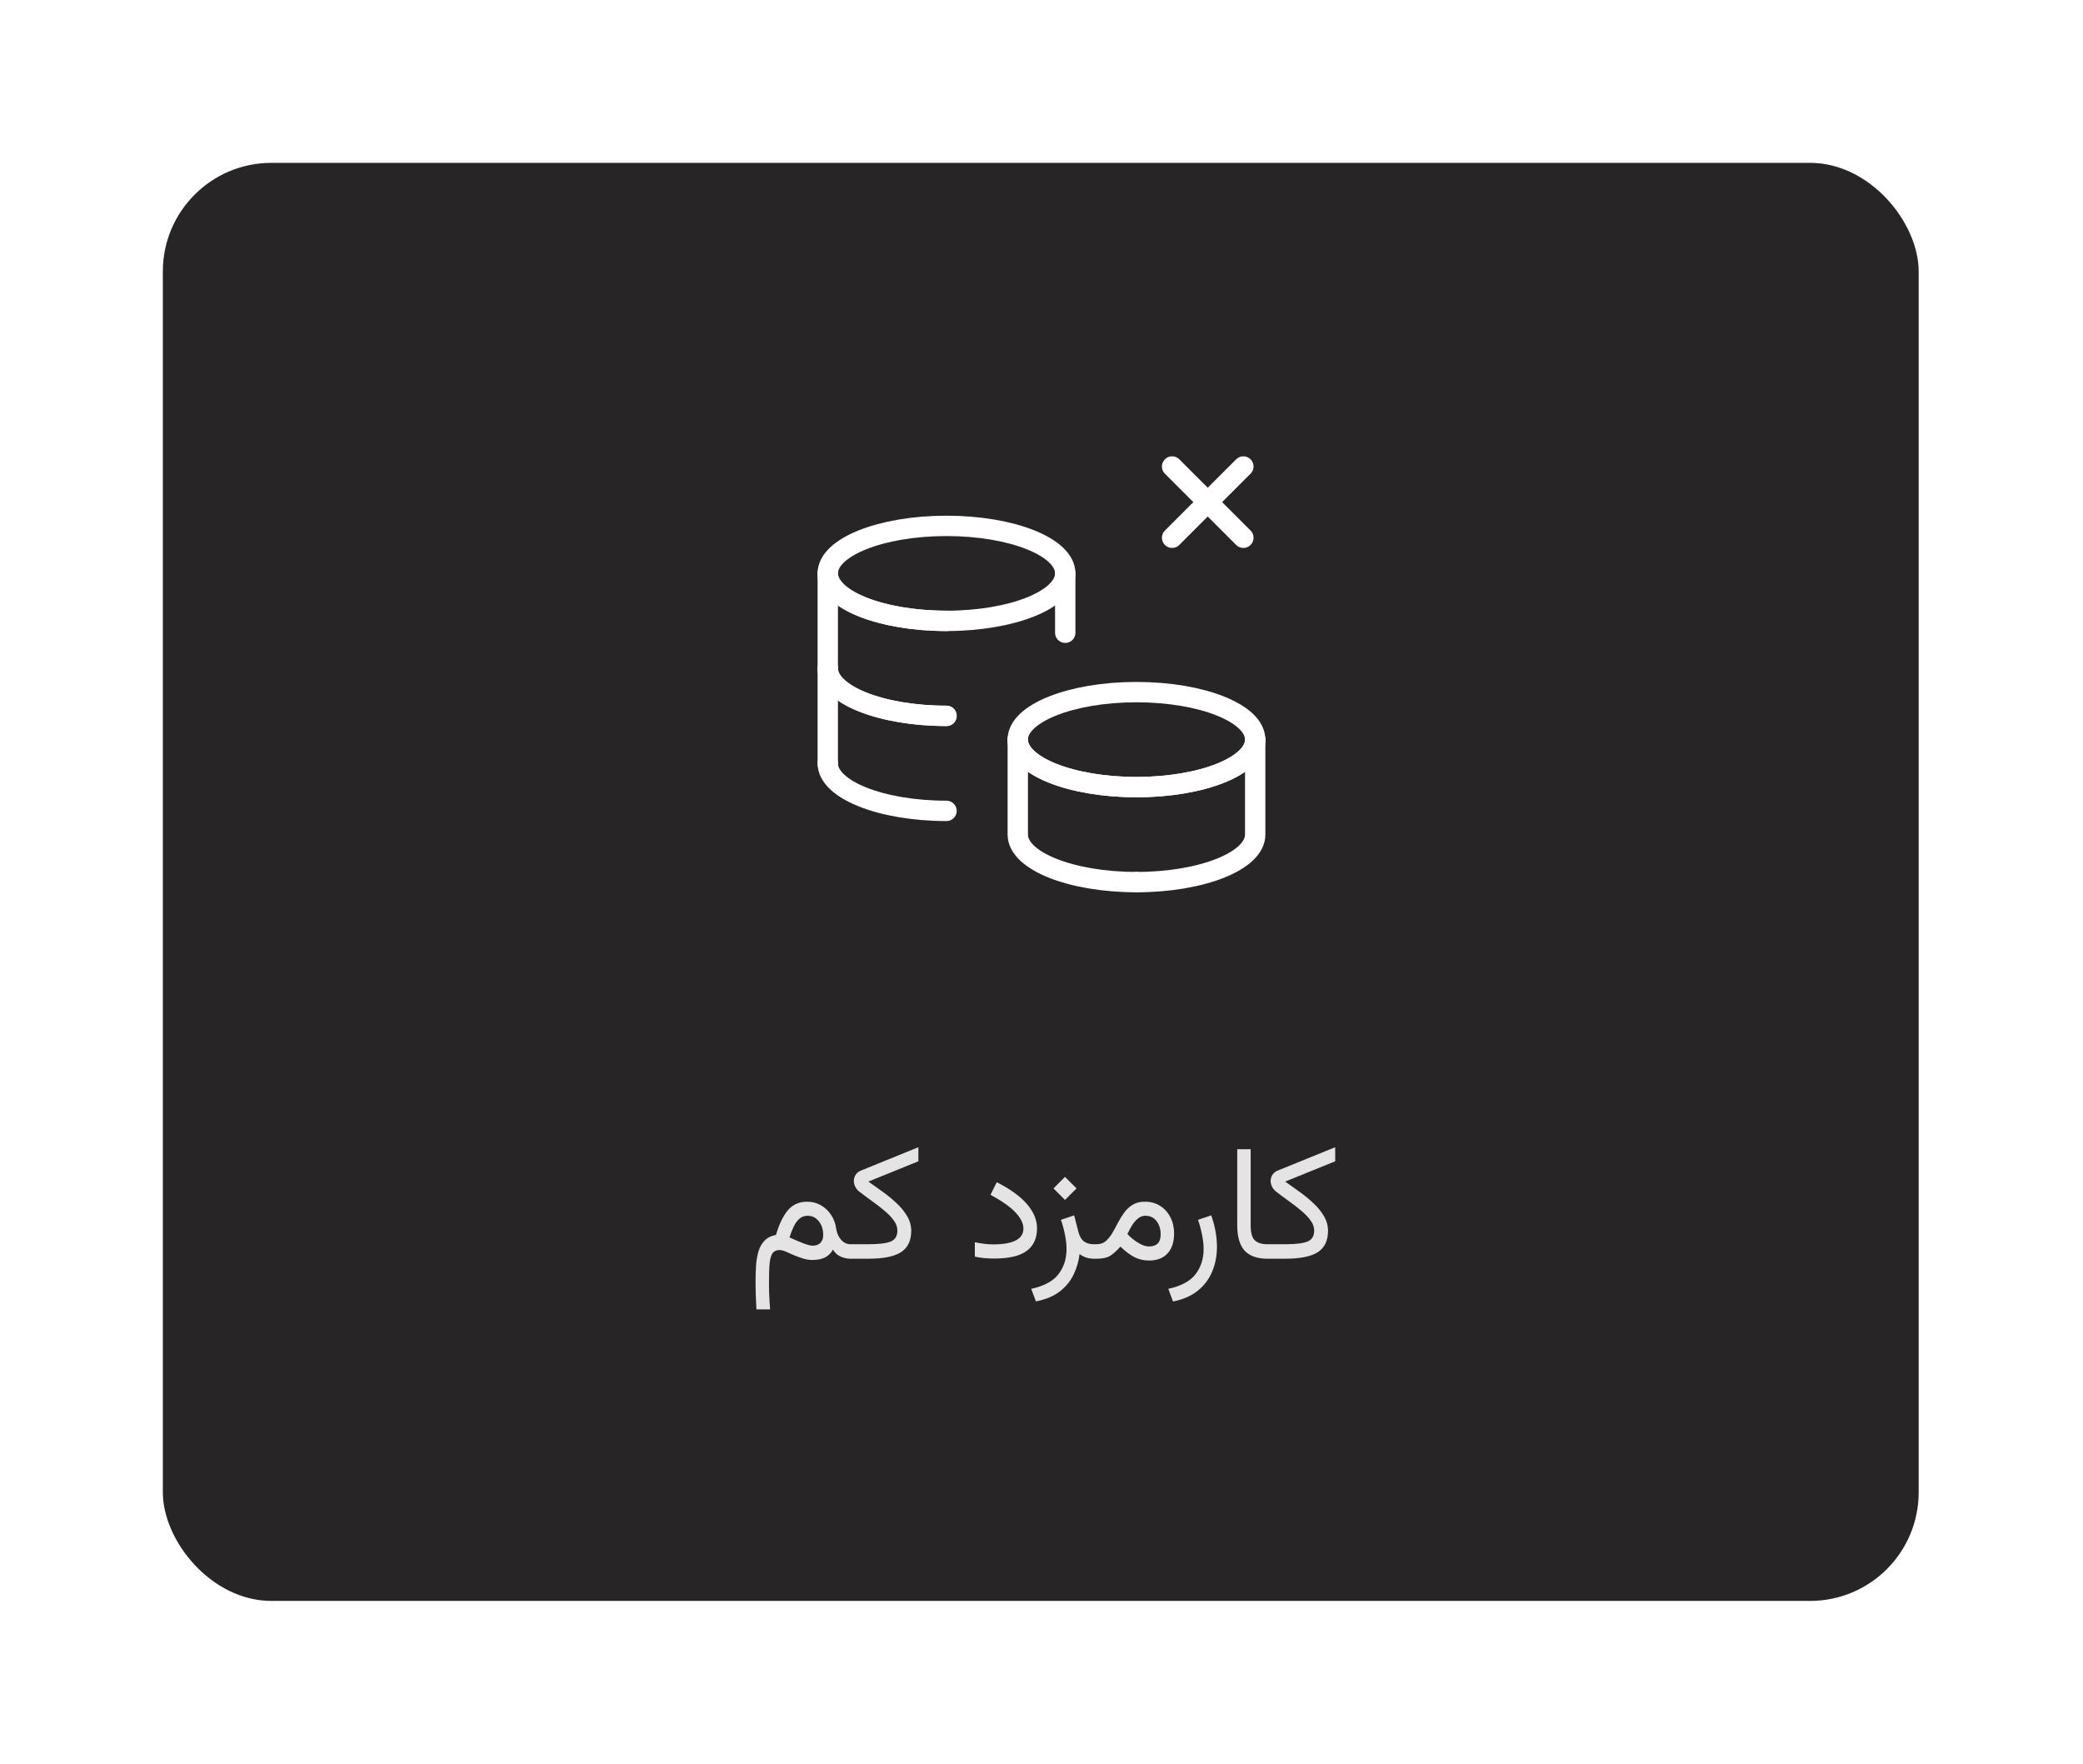 <svg width="307" height="260" viewBox="0 0 307 260" fill="none" xmlns="http://www.w3.org/2000/svg">
<g filter="url(#filter0_d_570_17644)">
<rect x="24" y="20" width="258.781" height="211.932" rx="16" fill="#272526"/>
</g>
<path d="M122.004 84.5C122.004 88.368 129.837 91.5 139.504 91.5" stroke="white" stroke-width="3" stroke-linecap="round" stroke-linejoin="round"/>
<path d="M150 109C150 112.868 157.833 116 167.5 116C177.167 116 185 112.868 185 109" stroke="white" stroke-width="3" stroke-linecap="round" stroke-linejoin="round"/>
<path d="M150.004 109V123C150.004 126.868 157.837 130 167.504 130" stroke="white" stroke-width="3" stroke-linecap="round" stroke-linejoin="round"/>
<path d="M184.996 109V123C184.996 126.868 177.163 130 167.496 130" stroke="white" stroke-width="3" stroke-linecap="round" stroke-linejoin="round"/>
<path d="M139.5 119.5C129.837 119.5 122 116.368 122 112.5" stroke="white" stroke-width="3" stroke-linecap="round" stroke-linejoin="round"/>
<path d="M122 84.5V112.5" stroke="white" stroke-width="3" stroke-linecap="round" stroke-linejoin="round"/>
<path d="M184.99 109C184.997 105.132 177.157 102 167.497 102C157.837 102 149.997 105.132 150 109C150 112.868 157.833 116 167.5 116C177.167 116 185 112.868 185 109" stroke="white" stroke-width="3" stroke-linecap="round" stroke-linejoin="round"/>
<ellipse cx="139.5" cy="84.5" rx="17.5" ry="7" stroke="white" stroke-width="3" stroke-linecap="round" stroke-linejoin="round"/>
<path d="M157 84.5V93.25" stroke="white" stroke-width="3" stroke-linecap="round" stroke-linejoin="round"/>
<path d="M172.75 79.25L183.25 68.75" stroke="white" stroke-width="3" stroke-linecap="round" stroke-linejoin="round"/>
<path d="M183.25 79.25L172.75 68.75" stroke="white" stroke-width="3" stroke-linecap="round" stroke-linejoin="round"/>
<path d="M122.004 98.501C122.004 102.368 129.835 105.5 139.5 105.5" stroke="white" stroke-width="3" stroke-linecap="round" stroke-linejoin="round"/>
<path d="M139.497 105.5C129.833 105.5 122 102.367 122 98.501" stroke="white" stroke-width="3" stroke-linecap="round" stroke-linejoin="round"/>
<path d="M123.227 181.012C123.32 181.684 123.562 182.246 123.953 182.699C124.352 183.145 124.809 183.367 125.324 183.367H125.641V185.5H125.324C124.848 185.5 124.375 185.398 123.906 185.195C123.445 184.992 123.062 184.648 122.758 184.164C122.492 184.664 122.113 185.043 121.621 185.301C121.129 185.559 120.5 185.688 119.734 185.688C119.273 185.688 118.805 185.613 118.328 185.465C117.859 185.316 117.406 185.148 116.969 184.961C116.539 184.766 116.145 184.594 115.785 184.445C115.426 184.297 115.125 184.223 114.883 184.223C114.445 184.223 114.113 184.367 113.887 184.656C113.668 184.938 113.52 185.418 113.441 186.098C113.371 186.777 113.336 187.719 113.336 188.922C113.336 189.453 113.34 189.926 113.348 190.34C113.363 190.762 113.383 191.176 113.406 191.582C113.438 191.988 113.469 192.449 113.5 192.965H111.484C111.445 192.246 111.414 191.57 111.391 190.938C111.367 190.312 111.355 189.68 111.355 189.039C111.355 188.164 111.379 187.332 111.426 186.543C111.48 185.754 111.602 185.043 111.789 184.41C111.984 183.77 112.285 183.242 112.691 182.828C113.098 182.406 113.656 182.129 114.367 181.996C114.805 180.473 115.375 179.277 116.078 178.41C116.789 177.535 117.758 177.098 118.984 177.098C119.703 177.098 120.363 177.27 120.965 177.613C121.566 177.949 122.066 178.414 122.465 179.008C122.871 179.594 123.125 180.262 123.227 181.012ZM121.328 182.008C121.328 181.203 121.113 180.531 120.684 179.992C120.254 179.445 119.703 179.172 119.031 179.172C118.547 179.172 118.137 179.324 117.801 179.629C117.465 179.926 117.184 180.32 116.957 180.812C116.73 181.297 116.531 181.816 116.359 182.371C117.211 182.746 117.918 183.043 118.48 183.262C119.051 183.473 119.477 183.578 119.758 183.578C120.273 183.578 120.664 183.438 120.93 183.156C121.195 182.867 121.328 182.484 121.328 182.008ZM127.984 174.133C128.664 174.609 129.371 175.113 130.105 175.645C130.84 176.168 131.523 176.73 132.156 177.332C132.797 177.926 133.312 178.562 133.703 179.242C134.102 179.914 134.301 180.633 134.301 181.398C134.293 182.852 133.789 183.898 132.789 184.539C131.797 185.18 130.211 185.5 128.031 185.5H125.172V183.367H128.02C129.535 183.367 130.621 183.234 131.277 182.969C131.934 182.695 132.262 182.156 132.262 181.352C132.262 180.836 132.078 180.332 131.711 179.84C131.352 179.348 130.883 178.863 130.305 178.387C129.734 177.902 129.121 177.43 128.465 176.969C127.809 176.5 127.191 176.039 126.613 175.586C126.363 175.383 126.172 175.145 126.039 174.871C125.906 174.598 125.84 174.324 125.84 174.051C125.84 173.73 125.926 173.43 126.098 173.148C126.277 172.859 126.555 172.641 126.93 172.492L135.355 169.07V171.145L127.984 174.133ZM146.336 183.391C149.336 183.391 150.836 182.613 150.836 181.059C150.836 180.324 150.461 179.547 149.711 178.727C148.961 177.906 147.719 177.023 145.984 176.078L146.91 174.227C148.918 175.25 150.406 176.332 151.375 177.473C152.352 178.605 152.84 179.789 152.84 181.023C152.84 182.492 152.332 183.602 151.316 184.352C150.309 185.102 148.707 185.477 146.512 185.477C145.465 185.477 144.52 185.383 143.676 185.195V183.074C144.699 183.285 145.586 183.391 146.336 183.391ZM156.965 173.441L158.664 175.141L156.965 176.84L155.266 175.141L156.965 173.441ZM161.312 185.5C160.773 185.5 160.32 185.43 159.953 185.289C159.594 185.141 159.312 184.984 159.109 184.82C158.992 185.844 158.707 186.832 158.254 187.785C157.809 188.746 157.137 189.582 156.238 190.293C155.34 191.004 154.152 191.504 152.676 191.793L151.984 189.941C153.891 189.527 155.234 188.801 156.016 187.762C156.797 186.73 157.188 185.508 157.188 184.094C157.188 183.43 157.113 182.734 156.965 182.008C156.824 181.273 156.625 180.527 156.367 179.77L158.312 179.113L158.945 181.562C159.117 182.219 159.391 182.684 159.766 182.957C160.141 183.23 160.613 183.367 161.184 183.367H161.629V185.5H161.312ZM169.352 185.77C168.57 185.77 167.848 185.602 167.184 185.266C166.527 184.922 165.844 184.406 165.133 183.719C164.625 184.289 164.137 184.73 163.668 185.043C163.199 185.348 162.539 185.5 161.688 185.5H161.172V183.367H161.629C162.152 183.367 162.594 183.219 162.953 182.922C163.312 182.617 163.633 182.227 163.914 181.75C164.195 181.273 164.473 180.77 164.746 180.238C165.027 179.699 165.34 179.191 165.684 178.715C166.027 178.238 166.441 177.852 166.926 177.555C167.418 177.25 168.023 177.098 168.742 177.098C169.609 177.098 170.363 177.309 171.004 177.73C171.652 178.145 172.152 178.703 172.504 179.406C172.863 180.109 173.043 180.895 173.043 181.762C173.043 183.035 172.719 184.023 172.07 184.727C171.43 185.422 170.523 185.77 169.352 185.77ZM168.789 179.172C168.398 179.172 168.043 179.305 167.723 179.57C167.402 179.828 167.113 180.164 166.855 180.578C166.598 180.992 166.367 181.422 166.164 181.867C166.633 182.359 167.117 182.762 167.617 183.074C168.258 183.488 168.828 183.695 169.328 183.695C170.484 183.695 171.062 183.113 171.062 181.949C171.062 181.137 170.859 180.473 170.453 179.957C170.055 179.434 169.5 179.172 168.789 179.172ZM172.879 191.805L172.188 189.941C174.094 189.527 175.438 188.801 176.219 187.762C177 186.73 177.391 185.508 177.391 184.094C177.391 183.43 177.316 182.734 177.168 182.008C177.027 181.273 176.828 180.527 176.57 179.77L178.516 179.113C179.078 180.715 179.359 182.258 179.359 183.742C179.359 185.047 179.129 186.254 178.668 187.363C178.215 188.48 177.508 189.426 176.547 190.199C175.594 190.98 174.371 191.516 172.879 191.805ZM182.348 169.363H184.328V180.566C184.328 181.668 184.531 182.41 184.938 182.793C185.344 183.176 185.957 183.367 186.777 183.367H187.07V185.5H186.777C185.285 185.5 184.172 185.105 183.438 184.316C182.711 183.52 182.348 182.266 182.348 180.555V169.363ZM189.414 174.133C190.094 174.609 190.801 175.113 191.535 175.645C192.27 176.168 192.953 176.73 193.586 177.332C194.227 177.926 194.742 178.562 195.133 179.242C195.531 179.914 195.73 180.633 195.73 181.398C195.723 182.852 195.219 183.898 194.219 184.539C193.227 185.18 191.641 185.5 189.461 185.5H186.602V183.367H189.449C190.965 183.367 192.051 183.234 192.707 182.969C193.363 182.695 193.691 182.156 193.691 181.352C193.691 180.836 193.508 180.332 193.141 179.84C192.781 179.348 192.312 178.863 191.734 178.387C191.164 177.902 190.551 177.43 189.895 176.969C189.238 176.5 188.621 176.039 188.043 175.586C187.793 175.383 187.602 175.145 187.469 174.871C187.336 174.598 187.27 174.324 187.27 174.051C187.27 173.73 187.355 173.43 187.527 173.148C187.707 172.859 187.984 172.641 188.359 172.492L196.785 169.07V171.145L189.414 174.133Z" fill="#E4E4E4"/>
<defs>
<filter id="filter0_d_570_17644" x="0" y="0" width="306.78" height="259.932" filterUnits="userSpaceOnUse" color-interpolation-filters="sRGB">
<feFlood flood-opacity="0" result="BackgroundImageFix"/>
<feColorMatrix in="SourceAlpha" type="matrix" values="0 0 0 0 0 0 0 0 0 0 0 0 0 0 0 0 0 0 127 0" result="hardAlpha"/>
<feOffset dy="4"/>
<feGaussianBlur stdDeviation="12"/>
<feComposite in2="hardAlpha" operator="out"/>
<feColorMatrix type="matrix" values="0 0 0 0 0 0 0 0 0 0 0 0 0 0 0 0 0 0 0.08 0"/>
<feBlend mode="normal" in2="BackgroundImageFix" result="effect1_dropShadow_570_17644"/>
<feBlend mode="normal" in="SourceGraphic" in2="effect1_dropShadow_570_17644" result="shape"/>
</filter>
</defs>
</svg>
